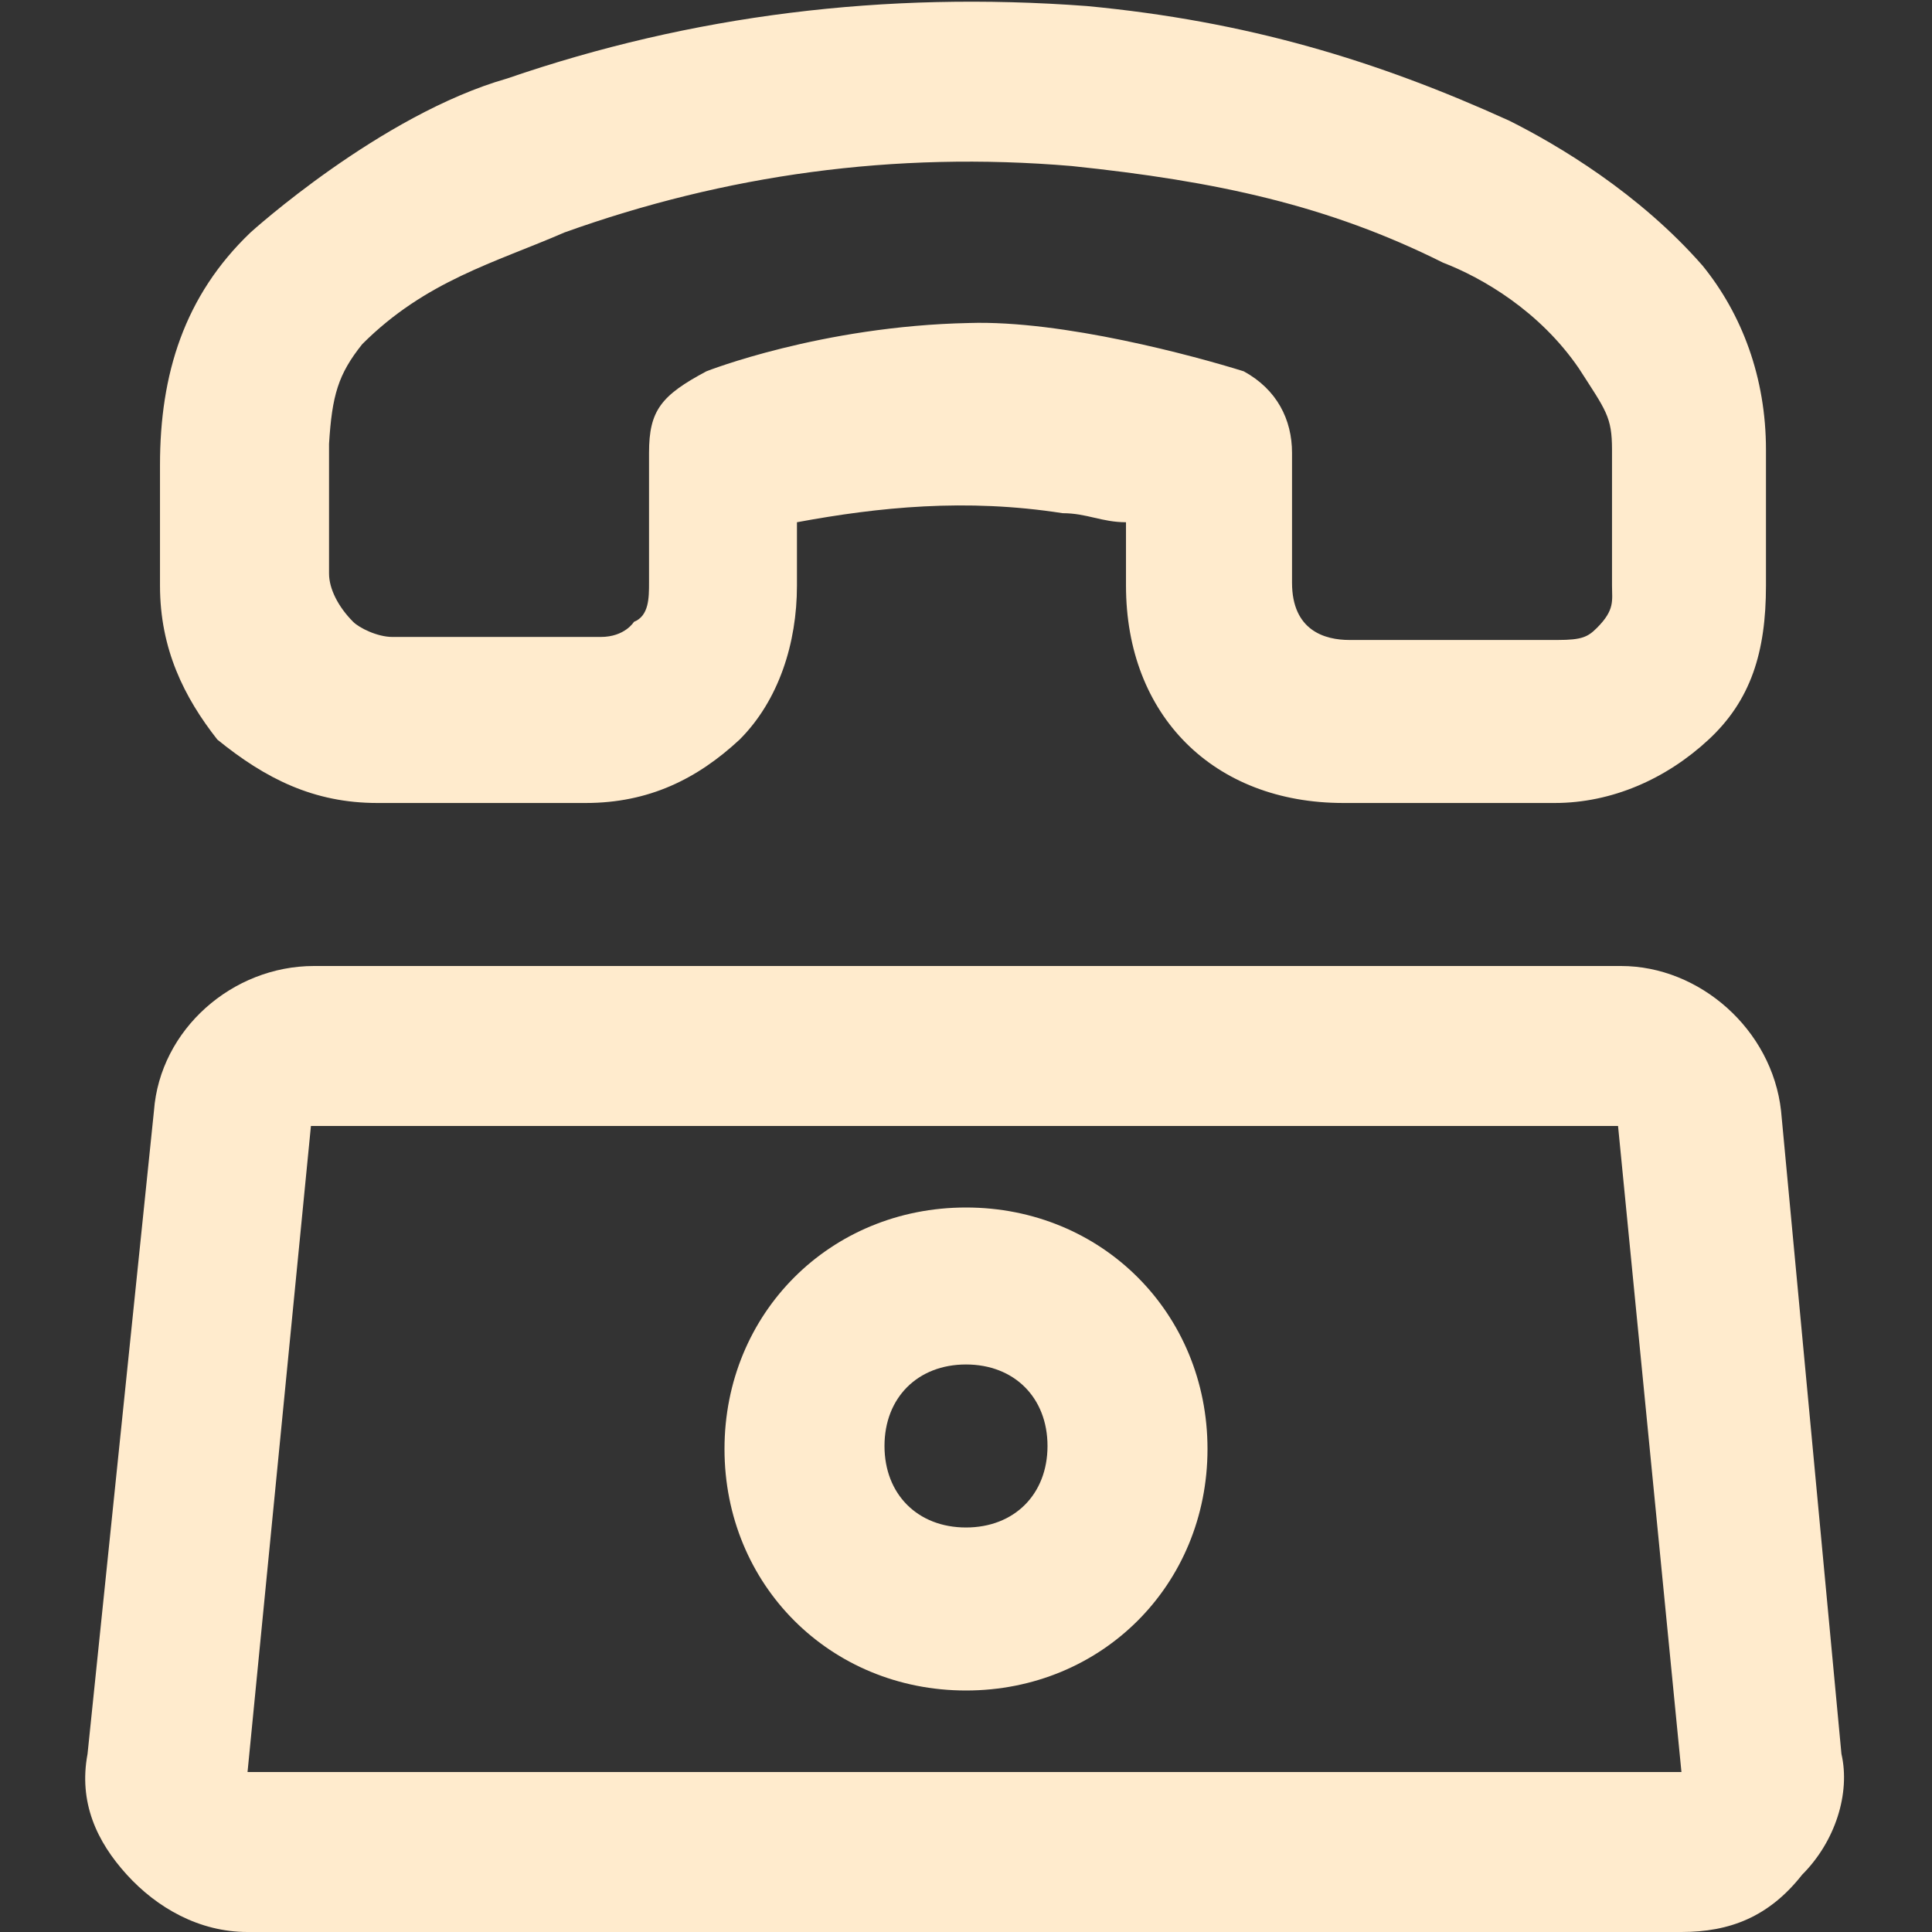<?xml version="1.0" encoding="utf-8"?>
<!-- Generator: Adobe Illustrator 21.0.2, SVG Export Plug-In . SVG Version: 6.00 Build 0)  -->
<svg version="1.1" id="Layer_1" xmlns="http://www.w3.org/2000/svg" xmlns:xlink="http://www.w3.org/1999/xlink" x="0px" y="0px"
	 viewBox="0 0 64 64" style="enable-background:new 0 0 64 64;" xml:space="preserve" fill="#ffebcd">
<rect x="0" y="0" width="64" height="64" fill="#333333" stroke="none"/>
<g>
	<path d="M5.3,15.4c0,0.5,0,3.4,0,4c0,2.1,0.8,3.7,1.9,5.1c1.6,1.3,3.2,2.1,5.3,2.1l0,0h6.9c2.1,0,3.7-0.8,5.1-2.1
		c1.3-1.3,1.9-3.2,1.9-5.1v-2.1c2.7-0.5,5.6-0.8,8.8-0.3c0.8,0,1.3,0.3,2.1,0.3c0,0.3,0,0.5,0,0.8v1.3c0,4.3,2.9,7.2,7.2,7.2H48
		c0.3,0,0.8,0,1.1,0s0.8,0,1.1,0c0.5,0,0.8,0,1.3,0c1.9,0,3.7-0.8,5.1-2.1s1.9-2.9,1.9-5.1v-4.5c0-2.4-0.8-4.5-2.1-6.1
		c-2.1-2.4-4.8-4-6.4-4.8c-4.4-2-8.7-3.3-14-3.8c-6.7-0.5-13.1,0.3-19.2,2.4c-4.2,1.2-8.5,5.1-8.5,5.1C6.1,9.8,5.3,12.4,5.3,15.4
		C5.3,15.1,5.3,15.4,5.3,15.4L5.3,15.4z M12,11.4L12,11.4c2.1-2.1,4.4-2.7,6.7-3.7C24,5.8,29.6,5,35.5,5.5C40.3,6,44,6.8,47.8,8.7
		c1.3,0.5,3.2,1.6,4.5,3.5c0.9,1.4,1.1,1.6,1.1,2.7v4.5c0,0.5,0.1,0.8-0.5,1.4c-0.3,0.3-0.5,0.4-1.3,0.4s-1.6,0-2.1,0s-0.8,0-1.3,0
		h-3.5c-0.8,0-1.9-0.3-1.9-1.9v-1.6c0-0.8,0-1.6,0-2.7s-0.5-2.1-1.6-2.7c-1.6-0.5-6-1.7-9.1-1.6c-4.9,0.1-8.7,1.6-8.7,1.6
		c-1.5,0.8-1.9,1.3-1.9,2.7v4.3c0,0.5,0,1.1-0.5,1.3c0,0-0.3,0.5-1.1,0.5l0,0H13c-0.5,0-1.1-0.3-1.3-0.5c-0.5-0.5-0.8-1.1-0.8-1.6
		s0-1.1,0-1.9s0-1.6,0-2.4C11,13.1,11.2,12.4,12,11.4z"/>
	<path d="M59,36.8c-0.3-2.7-2.7-4.8-5.3-4.8H10.4c-2.7,0-5.1,2.1-5.3,4.8L2.9,58.1c-0.3,1.6,0.3,2.9,1.3,4s2.4,1.9,4,1.9h47.5
		c1.6,0,2.9-0.5,4-1.9c1.1-1.1,1.6-2.7,1.3-4L59,36.8z M8.2,58.7l2.1-21.4h43.3l2.1,21.4C55.7,58.7,8.2,58.7,8.2,58.7z"/>
	<path d="M32,40c-4.5,0-8,3.5-8,8s3.5,8,8,8s8-3.5,8-8S36.5,40,32,40z M32,50.6c-1.6,0-2.7-1.1-2.7-2.7s1.1-2.7,2.7-2.7
		c1.6,0,2.7,1.1,2.7,2.7S33.6,50.6,32,50.6z"/>
</g>
</svg>
